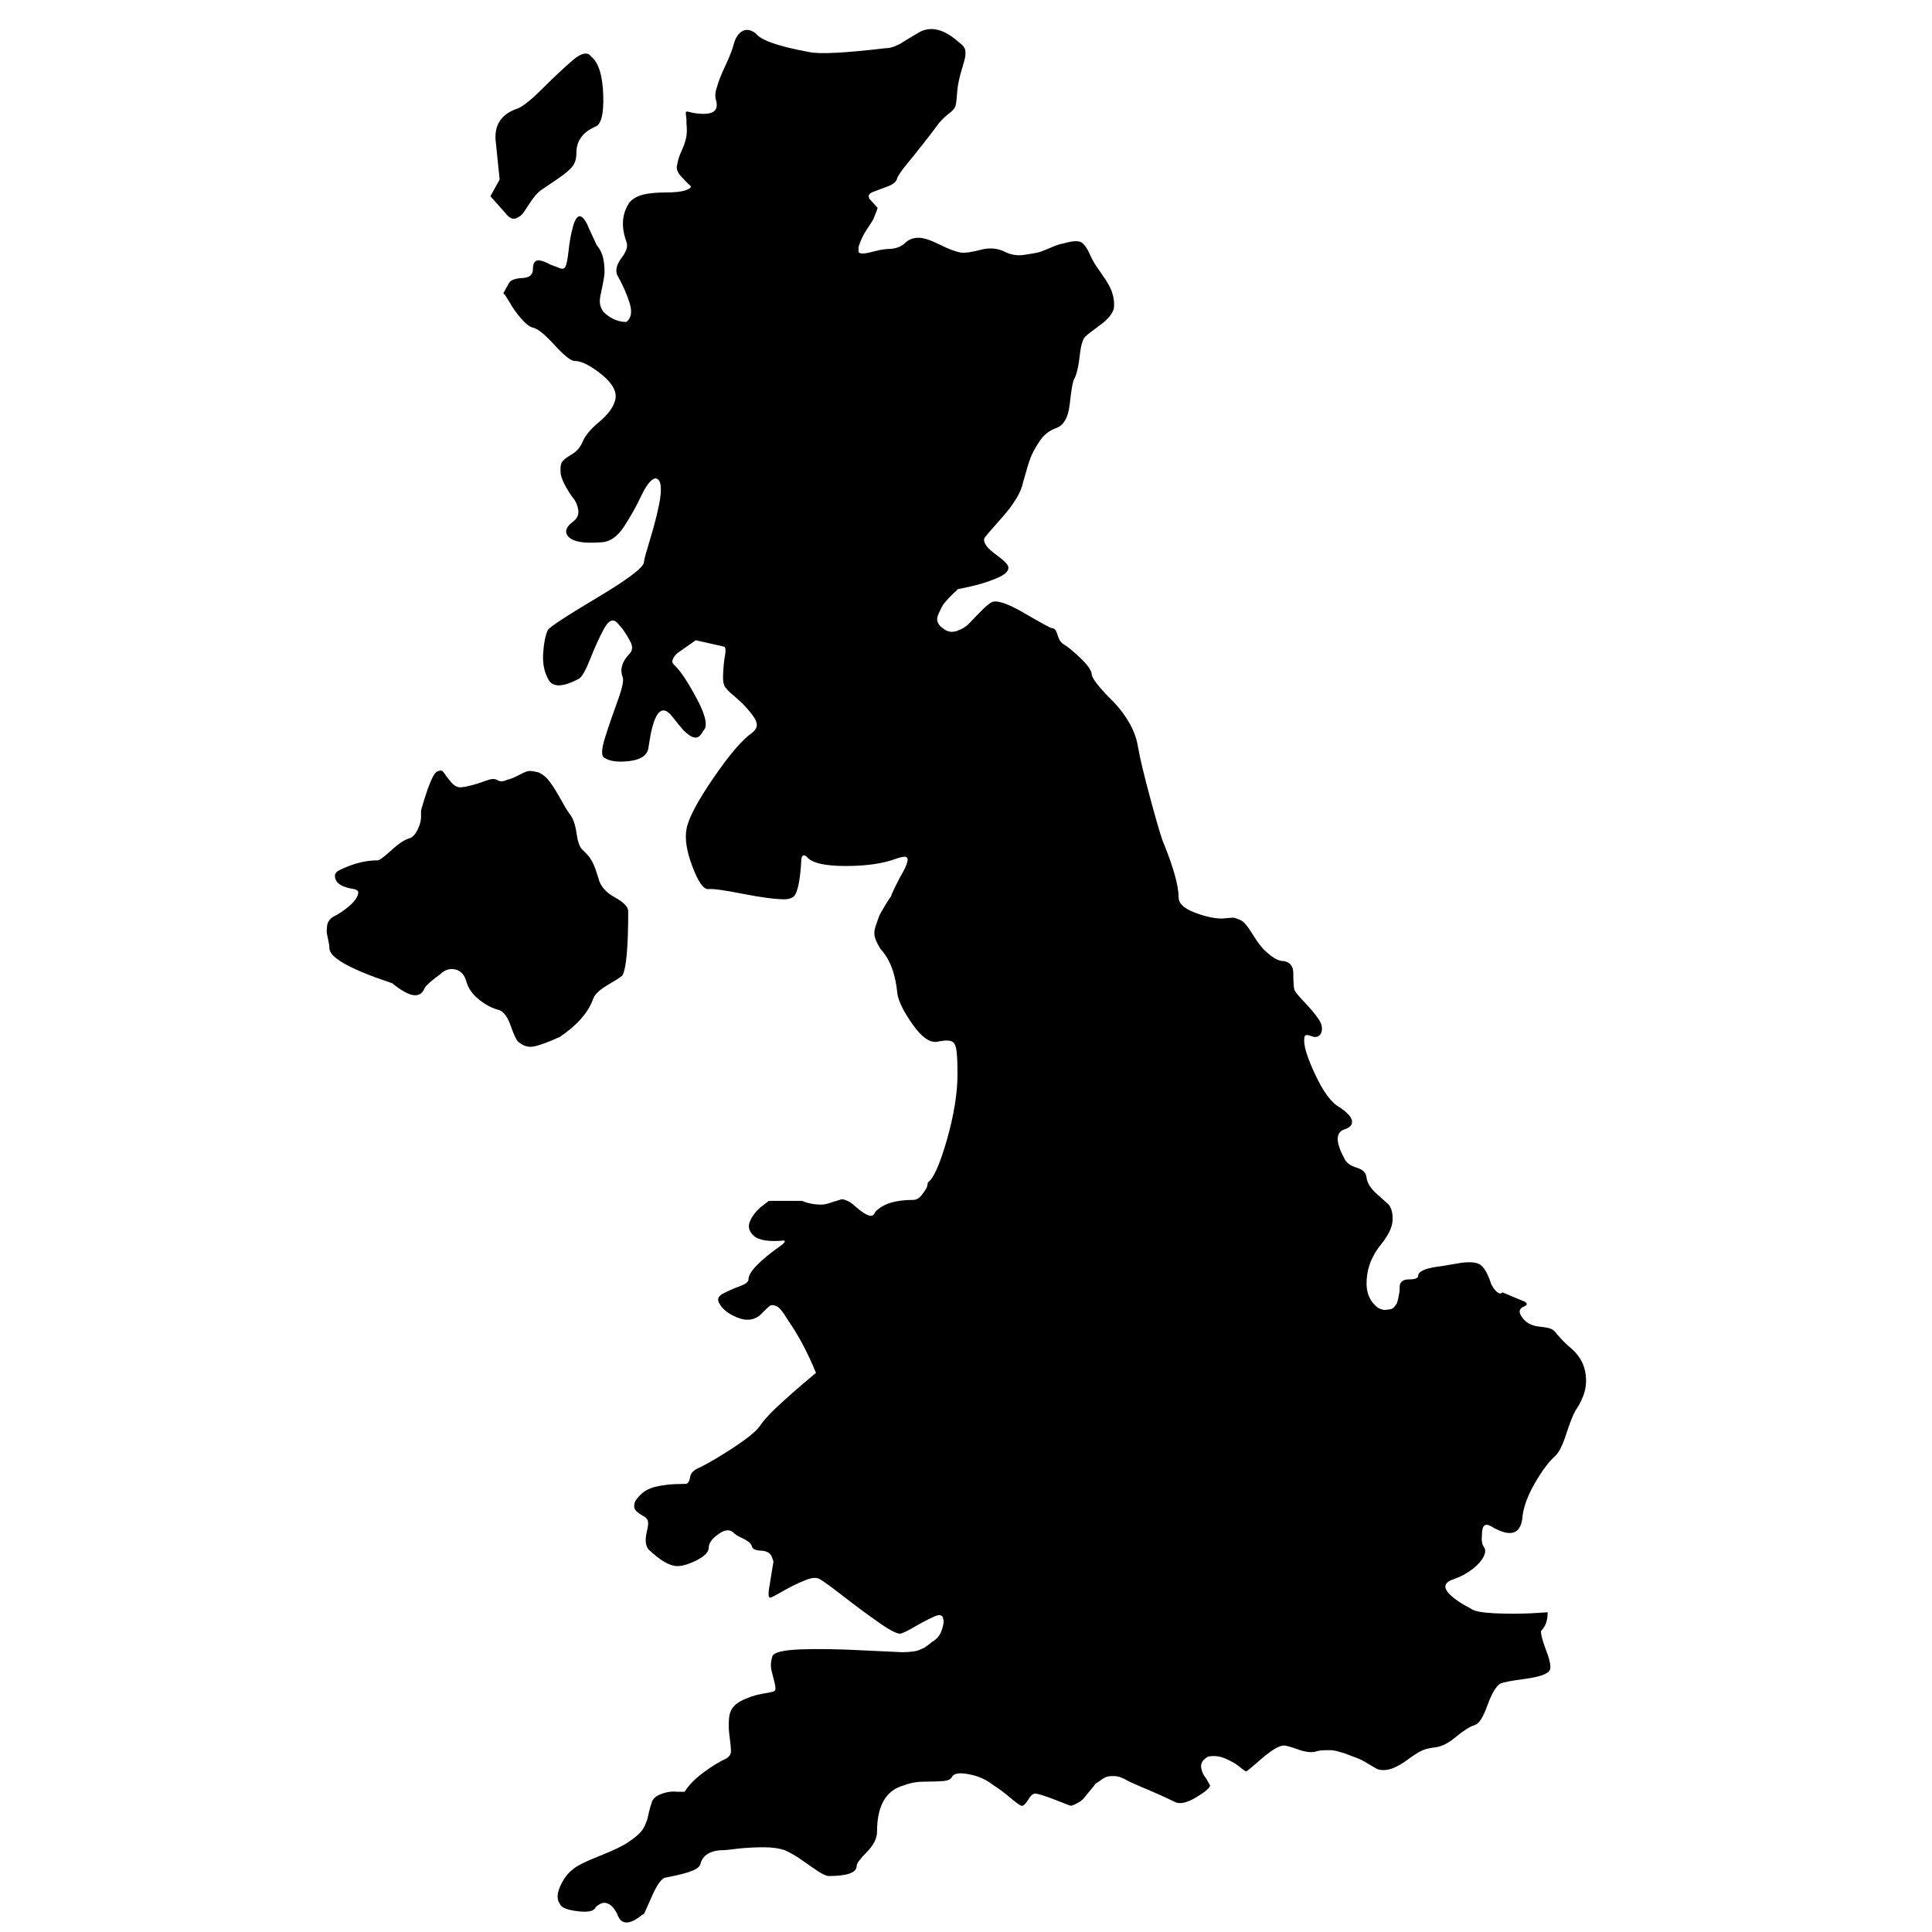 <svg xmlns="http://www.w3.org/2000/svg" width="100" height="100" viewBox="0 0 100 100"><path d="M16.98 48.618c-.048-.21-.07-.353-.07-.431l.022-.287c.018-.114.066-.209.144-.305.081-.096.202-.173.36-.239.67-.413 1.039-.781 1.102-1.101.033-.125-.048-.207-.24-.24-.607-.095-.924-.302-.957-.622-.033-.158.062-.287.287-.383.67-.32 1.307-.479 1.915-.479.096 0 .335-.173.718-.526.383-.35.703-.56.958-.622.158-.062.294-.225.405-.457.114-.239.169-.457.169-.648v-.335c.32-1.116.574-1.771.766-1.963.191-.128.328-.128.405 0 .082.129.21.295.383.504.176.206.361.295.552.262.32-.033.781-.159 1.389-.383.191-.062.35-.055.479.026.128.078.287.07.479-.026.159-.033.357-.11.6-.239.239-.129.405-.199.501-.214.096-.019.272.007.526.07.225.096.423.265.6.504.173.239.357.534.549.884.191.35.335.589.431.718.191.225.32.56.383 1.009.062.445.158.732.287.861l.191.191.191.21.144.236c.062.113.121.242.169.383l.166.512c.096.383.375.703.839.957.461.258.693.497.693.718 0 1.819-.096 2.92-.287 3.303-.033.066-.28.225-.741.497-.463.27-.729.527-.791.752-.254.7-.829 1.355-1.724 1.959-.637.287-1.094.448-1.362.494-.272.051-.538-.031-.792-.252-.096-.095-.225-.367-.383-.816-.159-.449-.35-.715-.574-.812-.383-.095-.744-.286-1.079-.56-.335-.271-.549-.574-.645-.928-.096-.349-.287-.556-.575-.622-.287-.062-.542.018-.766.239-.479.353-.751.593-.814.718-.225.578-.78.496-1.675-.24-2.106-.699-3.193-1.292-3.255-1.771 0-.124-.025-.3-.073-.506zm8.403-38.462l.479-.861-.192-1.868c-.128-.928.254-1.532 1.149-1.819.287-.128.718-.479 1.292-1.053.575-.575 1.086-1.053 1.532-1.437.446-.383.766-.449.958-.191.383.316.589.979.622 1.984.034 1.005-.11 1.558-.431 1.654-.637.287-.957.732-.957 1.34 0 .288-.062.52-.192.692-.128.177-.416.417-.862.718l-.813.552c-.159.126-.32.31-.479.549l-.383.574c-.095.144-.232.247-.405.313-.177.062-.361-.033-.552-.287l-.766-.86zm.67 5.026l.287-.526c.096-.162.328-.247.696-.265.365-.015.548-.166.548-.453 0-.287.082-.438.24-.457.159-.015.383.055.67.217l.383.144c.191.096.32.088.383-.026.062-.11.121-.39.169-.835.048-.449.118-.847.214-1.197.192-.737.446-.785.766-.144.033.096.096.239.191.431l.287.622c.192.221.313.494.361.813.048.317.056.589.022.814-.033.222-.096.549-.191.979-.096.431.015.767.335 1.005.32.239.655.361 1.005.361.254-.192.313-.52.169-.983-.144-.46-.36-.95-.647-1.458-.096-.258-.015-.552.239-.888.254-.335.335-.615.239-.836-.287-.799-.224-1.484.192-2.059.191-.191.438-.32.744-.383.302-.066.67-.096 1.101-.096s.755-.033.979-.096c.287-.095.383-.184.287-.264-.096-.078-.247-.232-.453-.454-.21-.225-.28-.431-.217-.622.033-.225.103-.457.217-.696.11-.239.191-.461.239-.67.048-.207.056-.472.023-.789v-.191c-.034-.225-.041-.354-.023-.383.015-.033.071-.033.166 0 .254.063.494.096.718.096.32 0 .526-.066.622-.191.096-.129.111-.295.048-.505-.062-.203-.047-.436.049-.69.062-.258.206-.623.431-1.102.225-.478.368-.847.431-1.101.095-.354.246-.582.456-.696.207-.11.438-.07.692.122.254.35 1.164.67 2.729.957.512.125 1.834.062 3.973-.191.162 0 .32-.033.479-.096.162-.066.287-.128.383-.192l.431-.265.527-.309c.607-.288 1.277-.096 2.011.574.191.126.294.269.313.431.015.158 0 .317-.048.479l-.192.67c-.081.288-.136.556-.169.813-.03.446-.062.733-.096.862-.029.125-.143.262-.335.405-.191.144-.365.313-.527.504-.158.221-.412.556-.766 1.005-.35.446-.645.814-.884 1.101s-.408.527-.504.718c-.03.192-.199.342-.501.453l-.766.288c-.209.081-.265.198-.169.36l.409.453c.015.018-.055.217-.217.6-.033.063-.144.239-.335.526-.192.288-.335.589-.431.91v.262s.062.073.191.073.247-.018.361-.047l.501-.122c.225-.048.431-.07.623-.07.32-.033.567-.136.744-.313.173-.173.405-.262.692-.262.258 0 .622.119 1.101.358s.847.375 1.102.409c.191.029.526-.019 1.006-.144.478-.128.927-.081 1.34.144.287.125.589.166.912.118.317-.048.546-.088.693-.118.14-.033.36-.114.648-.24.286-.128.521-.209.714-.239.448-.129.751-.144.913-.048.154.096.317.335.479.718l.096.191c.059.125.229.383.501.766s.449.7.522.957c.081.254.114.527.074.813-.096.288-.339.575-.744.862-.396.287-.641.479-.736.575-.133.128-.229.471-.287 1.028-.066.559-.162.95-.287 1.174-.066.096-.14.512-.221 1.245-.074.733-.324 1.164-.737 1.293-.354.128-.641.368-.861.718-.229.35-.376.637-.457.862s-.198.623-.36 1.197c-.096.512-.456 1.116-1.075 1.819-.626.703-.936 1.067-.936 1.101-.065.225.141.501.597.836.464.335.678.567.648.696 0 .192-.214.376-.648.549-.427.177-.868.313-1.314.409l-.67.144-.048.07-.143.122-.214.213-.24.265c-.081.096-.143.191-.191.287l-.144.31c-.048.114-.073.21-.073.287 0 .081.025.162.073.24.048.081.118.154.214.217.225.191.471.239.744.143.269-.096.494-.239.67-.431.173-.191.372-.398.6-.622.221-.225.397-.369.523-.431.257-.128.823.062 1.701.574.876.512 1.348.767 1.414.767.125 0 .221.11.286.335.06.224.155.383.288.479.221.129.516.368.884.718.367.35.566.622.596.813 0 .129.096.309.288.549.191.242.383.456.573.647l.288.287c.711.766 1.123 1.532 1.249 2.298.095.575.322 1.51.67 2.802.353 1.292.574 2.037.67 2.228.516 1.278.766 2.202.766 2.776 0 .32.272.575.817.784.537.206 1.017.317 1.437.317l.331-.03c.162-.018.272-.018.339 0l.25.096c.118.048.229.143.324.269.06.066.177.225.331.479.163.257.303.464.435.622.125.162.303.32.523.497.228.173.449.269.67.269.324.066.479.272.479.623 0 .354.015.641.051.861.06.129.235.335.523.638.287.301.53.589.722.861.19.272.235.529.14.75-.096.192-.272.244-.509.148-.242-.097-.353-.066-.353.096-.06.316.11.935.545 1.863.427.927.861 1.502 1.274 1.724.382.257.589.478.641.685.044.206-.081.367-.398.464-.449.162-.449.658 0 1.491.096.221.303.383.619.479.324.096.493.251.529.479.03.317.222.619.575.921l.574.516c.155.191.221.463.206.811-.015.354-.206.766-.589 1.244-.449.545-.707 1.149-.751 1.819-.052.67.161 1.163.604 1.486.132.061.243.097.354.097l.272-.036c.06-.016.125-.045.191-.111l.141-.191.066-.235.044-.243c.021-.06.036-.206.036-.427.03-.229.191-.339.494-.339.302 0 .464-.06.464-.191 0-.06.029-.126.11-.192.081-.059.206-.125.383-.176.177-.045.332-.074.479-.096.14-.015.354-.045.619-.096l.655-.11c.516-.061.848-.015 1.023.146.177.155.354.479.509.957.096.192.191.317.287.398.096.08.176.11.243.08l.044-.051 1.149.479c.161.096.161.177 0 .243-.317.125-.332.347-.046.67.192.222.465.347.812.383.287.03.479.06.589.11.117.045.191.11.243.177.044.06.14.178.287.332.141.161.331.339.56.53.347.316.574.67.671 1.068.095.396.095.78 0 1.133-.097.347-.259.686-.479 1.002-.132.229-.288.626-.479 1.216-.191.589-.384.973-.575 1.134-.323.287-.67.751-1.038 1.385-.368.641-.574 1.2-.641 1.679-.06.987-.604 1.179-1.627.574-.317-.19-.479-.051-.479.428-.03.287 0 .493.095.626.096.125.096.287 0 .493-.095.207-.286.428-.574.656-.286.221-.604.396-.957.522-.729.229-.589.655.434 1.296l.428.236c.162.132.56.206 1.215.242.655.029 1.289.029 1.9 0l.861-.052c0 .42-.11.736-.338.958-.029.132.051.465.257 1.009.207.538.273.892.178 1.053-.133.191-.56.332-1.281.428-.716.096-1.127.177-1.261.242-.221.126-.441.494-.67 1.113-.221.625-.441.979-.67 1.038-.221.066-.538.258-.942.59-.397.338-.766.53-1.112.56-.258.036-.479.081-.655.161-.177.081-.383.206-.626.384-.236.176-.442.316-.634.412-.229.132-.435.191-.625.214-.192.015-.348 0-.479-.067l-.464-.271c-.17-.111-.331-.191-.494-.258l-.331-.126-.383-.146-.338-.096c-.156-.045-.288-.06-.369-.06h-.301c-.127 0-.252.015-.384.045-.25.096-.589.065-.987-.081-.397-.14-.641-.206-.736-.206-.25 0-.634.228-1.148.67-.509.448-.781.67-.811.67-.036 0-.146-.073-.339-.236-.191-.161-.441-.302-.751-.434-.302-.126-.589-.155-.876-.097-.251.133-.383.303-.368.53.021.222.117.428.272.619l.191.339c0 .125-.236.331-.715.619-.479.286-.847.368-1.104.242-.251-.125-.699-.338-1.34-.611-.634-.265-1.068-.456-1.289-.589l-.229-.096-.235-.044h-.188l-.17.015-.14.044-.169.096-.147.104-.14.096c-.081.044-.118.096-.118.125l-.242.287-.31.383c-.081.096-.191.177-.339.25-.141.082-.259.134-.354.134l-.816-.317c-.449-.177-.766-.272-.958-.309-.125-.029-.265.066-.405.309-.146.235-.265.347-.36.317-.096-.03-.295-.178-.597-.435-.302-.252-.582-.465-.839-.619-.354-.288-.773-.479-1.268-.574-.497-.096-.791-.052-.887.14-.062.132-.221.191-.479.214-.254.015-.575.029-.958.029s-.733.066-1.053.191c-.924.25-1.388 1.054-1.388 2.394 0 .353-.177.699-.526 1.054-.35.353-.527.588-.527.714 0 .354-.479.53-1.436.53-.129 0-.302-.082-.526-.222-.225-.146-.501-.338-.836-.574-.335-.242-.648-.419-.935-.545-.287-.096-.645-.147-1.075-.147-.431 0-.862.022-1.292.066-.431.052-.681.081-.744.081-.703 0-1.116.236-1.245.715-.033.133-.159.243-.383.339-.225.095-.52.176-.884.258l-.6.125c-.192.096-.406.412-.645.957-.24.545-.376.848-.409.906l-.096.052c-.67.545-1.101.523-1.292-.052-.129-.251-.272-.428-.431-.508-.158-.081-.302-.081-.431-.016-.129.066-.225.141-.288.236-.095.162-.405.214-.932.147s-.825-.192-.887-.384c-.158-.221-.151-.529.025-.913.174-.383.391-.67.645-.861.159-.154.623-.398 1.389-.699.766-.303 1.292-.561 1.58-.781.191-.126.35-.258.479-.383.128-.125.224-.273.287-.413l.122-.309.096-.413c.048-.205.085-.331.118-.397.033-.221.199-.397.504-.508.302-.118.582-.147.836-.118h.383c.191-.316.512-.655.958-.986.446-.339.847-.574 1.197-.736.159-.097.239-.222.239-.383 0-.155-.022-.413-.07-.751-.048-.332-.059-.648-.026-.973.033-.383.232-.67.6-.861.365-.192.74-.317 1.123-.384.383-.059.589-.11.622-.14.063-.036.074-.161.026-.368l-.169-.671c-.062-.242-.048-.493.048-.78.095-.191.582-.303 1.462-.339.876-.029 1.944-.015 3.207.052l2.033.096c.225 0 .409-.015.552-.036.144-.015.269-.045.383-.097l.214-.096.217-.154c.11-.096.199-.162.261-.191.192-.133.328-.303.409-.516.077-.206.118-.383.118-.538l-.048-.19c-.062-.133-.232-.133-.501 0-.272.125-.582.286-.936.492-.35.207-.604.332-.766.369-.191 0-.582-.206-1.171-.626-.593-.413-1.208-.876-1.845-1.37-.637-.493-1.021-.766-1.149-.832-.158-.096-.416-.081-.766.066-.351.141-.711.316-1.076.522-.368.214-.6.339-.696.368-.096.037-.129-.095-.096-.383l.24-1.48-.048-.146c-.062-.251-.247-.398-.549-.413-.306-.015-.471-.081-.504-.191s-.088-.191-.166-.258c-.081-.06-.21-.14-.383-.221-.177-.081-.313-.162-.408-.258-.192-.191-.454-.177-.789.066-.335.235-.504.479-.504.7 0 .228-.199.434-.597.641-.401.205-.744.315-1.031.315-.383 0-.876-.286-1.484-.86-.158-.191-.192-.494-.096-.893.096-.396.096-.625 0-.685 0-.036-.07-.096-.214-.177-.144-.08-.258-.161-.335-.242-.081-.074-.114-.192-.096-.332.015-.146.118-.302.31-.494.191-.19.445-.338.766-.418.32-.075.663-.127 1.031-.142l.597-.015c.095-.036.158-.161.191-.367.033-.207.207-.369.527-.494.512-.258 1.093-.61 1.749-1.038.652-.435 1.09-.78 1.314-1.068.158-.257.486-.626.983-1.089.494-.457.932-.841 1.315-1.164l.622-.523c-.445-1.09-.942-2.01-1.483-2.776-.225-.383-.406-.611-.549-.67-.144-.066-.258-.081-.335-.037-.081.052-.265.229-.552.516-.32.25-.71.288-1.171.096-.464-.191-.777-.449-.935-.766-.096-.191-.015-.354.239-.479.254-.132.534-.257.839-.367.302-.111.453-.222.453-.354 0-.384.589-.987 1.771-1.819.129-.125.144-.191.048-.191-.766.066-1.277-.015-1.532-.236-.254-.228-.328-.478-.214-.751.111-.271.295-.509.549-.736l.431-.332h1.724c.287.126.622.192 1.005.192.159 0 .351-.051.575-.133l.457-.14c.078-.016.213.029.405.125.062.036.169.111.313.243.144.125.269.221.383.302.111.08.229.141.357.177.129.03.225-.036.288-.191.383-.419 1.038-.626 1.962-.626.162 0 .305-.081.431-.235.129-.162.225-.303.287-.435l.048-.236c.287-.191.615-.928.983-2.202.365-1.285.548-2.419.548-3.405 0-.641-.022-1.083-.07-1.325-.048-.237-.151-.369-.313-.398-.158-.029-.383-.015-.67.051-.383.06-.807-.242-1.267-.897-.464-.655-.726-1.179-.792-1.595-.096-1.02-.383-1.786-.862-2.298-.125-.191-.221-.383-.287-.574-.063-.191-.056-.398.025-.622l.166-.479c.033-.096.137-.288.313-.575.173-.287.28-.445.31-.479.066-.191.225-.526.479-1.005.416-.703.497-1.053.239-1.053-.096 0-.239.033-.431.096-.67.255-1.547.383-2.633.383s-1.756-.158-2.01-.479c-.191-.159-.287-.062-.287.288-.062.99-.192 1.58-.383 1.771-.129.096-.287.144-.479.144-.479 0-1.204-.096-2.176-.287-.976-.192-1.558-.269-1.749-.24-.254.033-.534-.35-.836-1.148-.306-.799-.409-1.451-.312-1.966.095-.542.559-1.421 1.388-2.633.829-1.211 1.499-1.996 2.011-2.346.158-.128.239-.262.239-.405 0-.144-.081-.32-.239-.527-.159-.209-.32-.394-.479-.552-.158-.158-.335-.32-.526-.479-.191-.159-.302-.272-.335-.335-.129-.096-.184-.335-.166-.718.015-.383.047-.703.095-.958s.037-.416-.025-.479l-1.484-.335-.957.67c-.254.254-.32.446-.192.575.32.287.719.876 1.197 1.771.479.895.589 1.451.335 1.675-.096.192-.199.302-.31.335-.114.033-.239 0-.383-.096-.144-.096-.272-.207-.383-.335-.114-.129-.28-.335-.505-.623-.512-.67-.895-.35-1.149.958l-.095.574c-.033.416-.35.663-.958.744-.607.078-1.054.022-1.34-.169-.159-.096-.144-.446.048-1.053.191-.608.409-1.237.648-1.892.239-.653.324-1.062.262-1.22-.159-.416-.033-.829.383-1.245.128-.159.136-.35.025-.574-.114-.225-.25-.445-.408-.67l-.287-.335c-.225-.225-.454-.111-.693.335s-.479.972-.718 1.58c-.24.607-.442.942-.601 1.005-.798.417-1.307.431-1.532.048-.225-.383-.32-.839-.287-1.366.033-.527.111-.932.239-1.219.096-.159.936-.71 2.515-1.653 1.58-.939 2.401-1.554 2.463-1.841 0-.096.055-.328.169-.696l.335-1.149c.11-.397.207-.795.288-1.197.077-.397.103-.718.07-.958-.033-.239-.128-.357-.287-.357-.225.062-.464.368-.718.909-.254.542-.549 1.068-.884 1.58s-.71.781-1.127.814c-1.115.095-1.738-.063-1.867-.479-.033-.191.081-.383.335-.574.225-.159.32-.361.287-.6-.033-.239-.11-.438-.239-.597-.128-.159-.262-.369-.405-.622-.144-.254-.232-.479-.265-.671-.033-.32 0-.534.096-.648.096-.11.254-.228.479-.357s.398-.32.527-.575c.128-.35.423-.718.887-1.101.46-.383.74-.766.836-1.149.096-.417-.144-.854-.718-1.318-.575-.46-1.039-.692-1.389-.692-.191 0-.541-.28-1.053-.839-.512-.556-.877-.851-1.102-.884-.158-.033-.357-.184-.6-.457-.235-.269-.438-.549-.596-.836l-.239-.383-.097-.099z"/></svg>